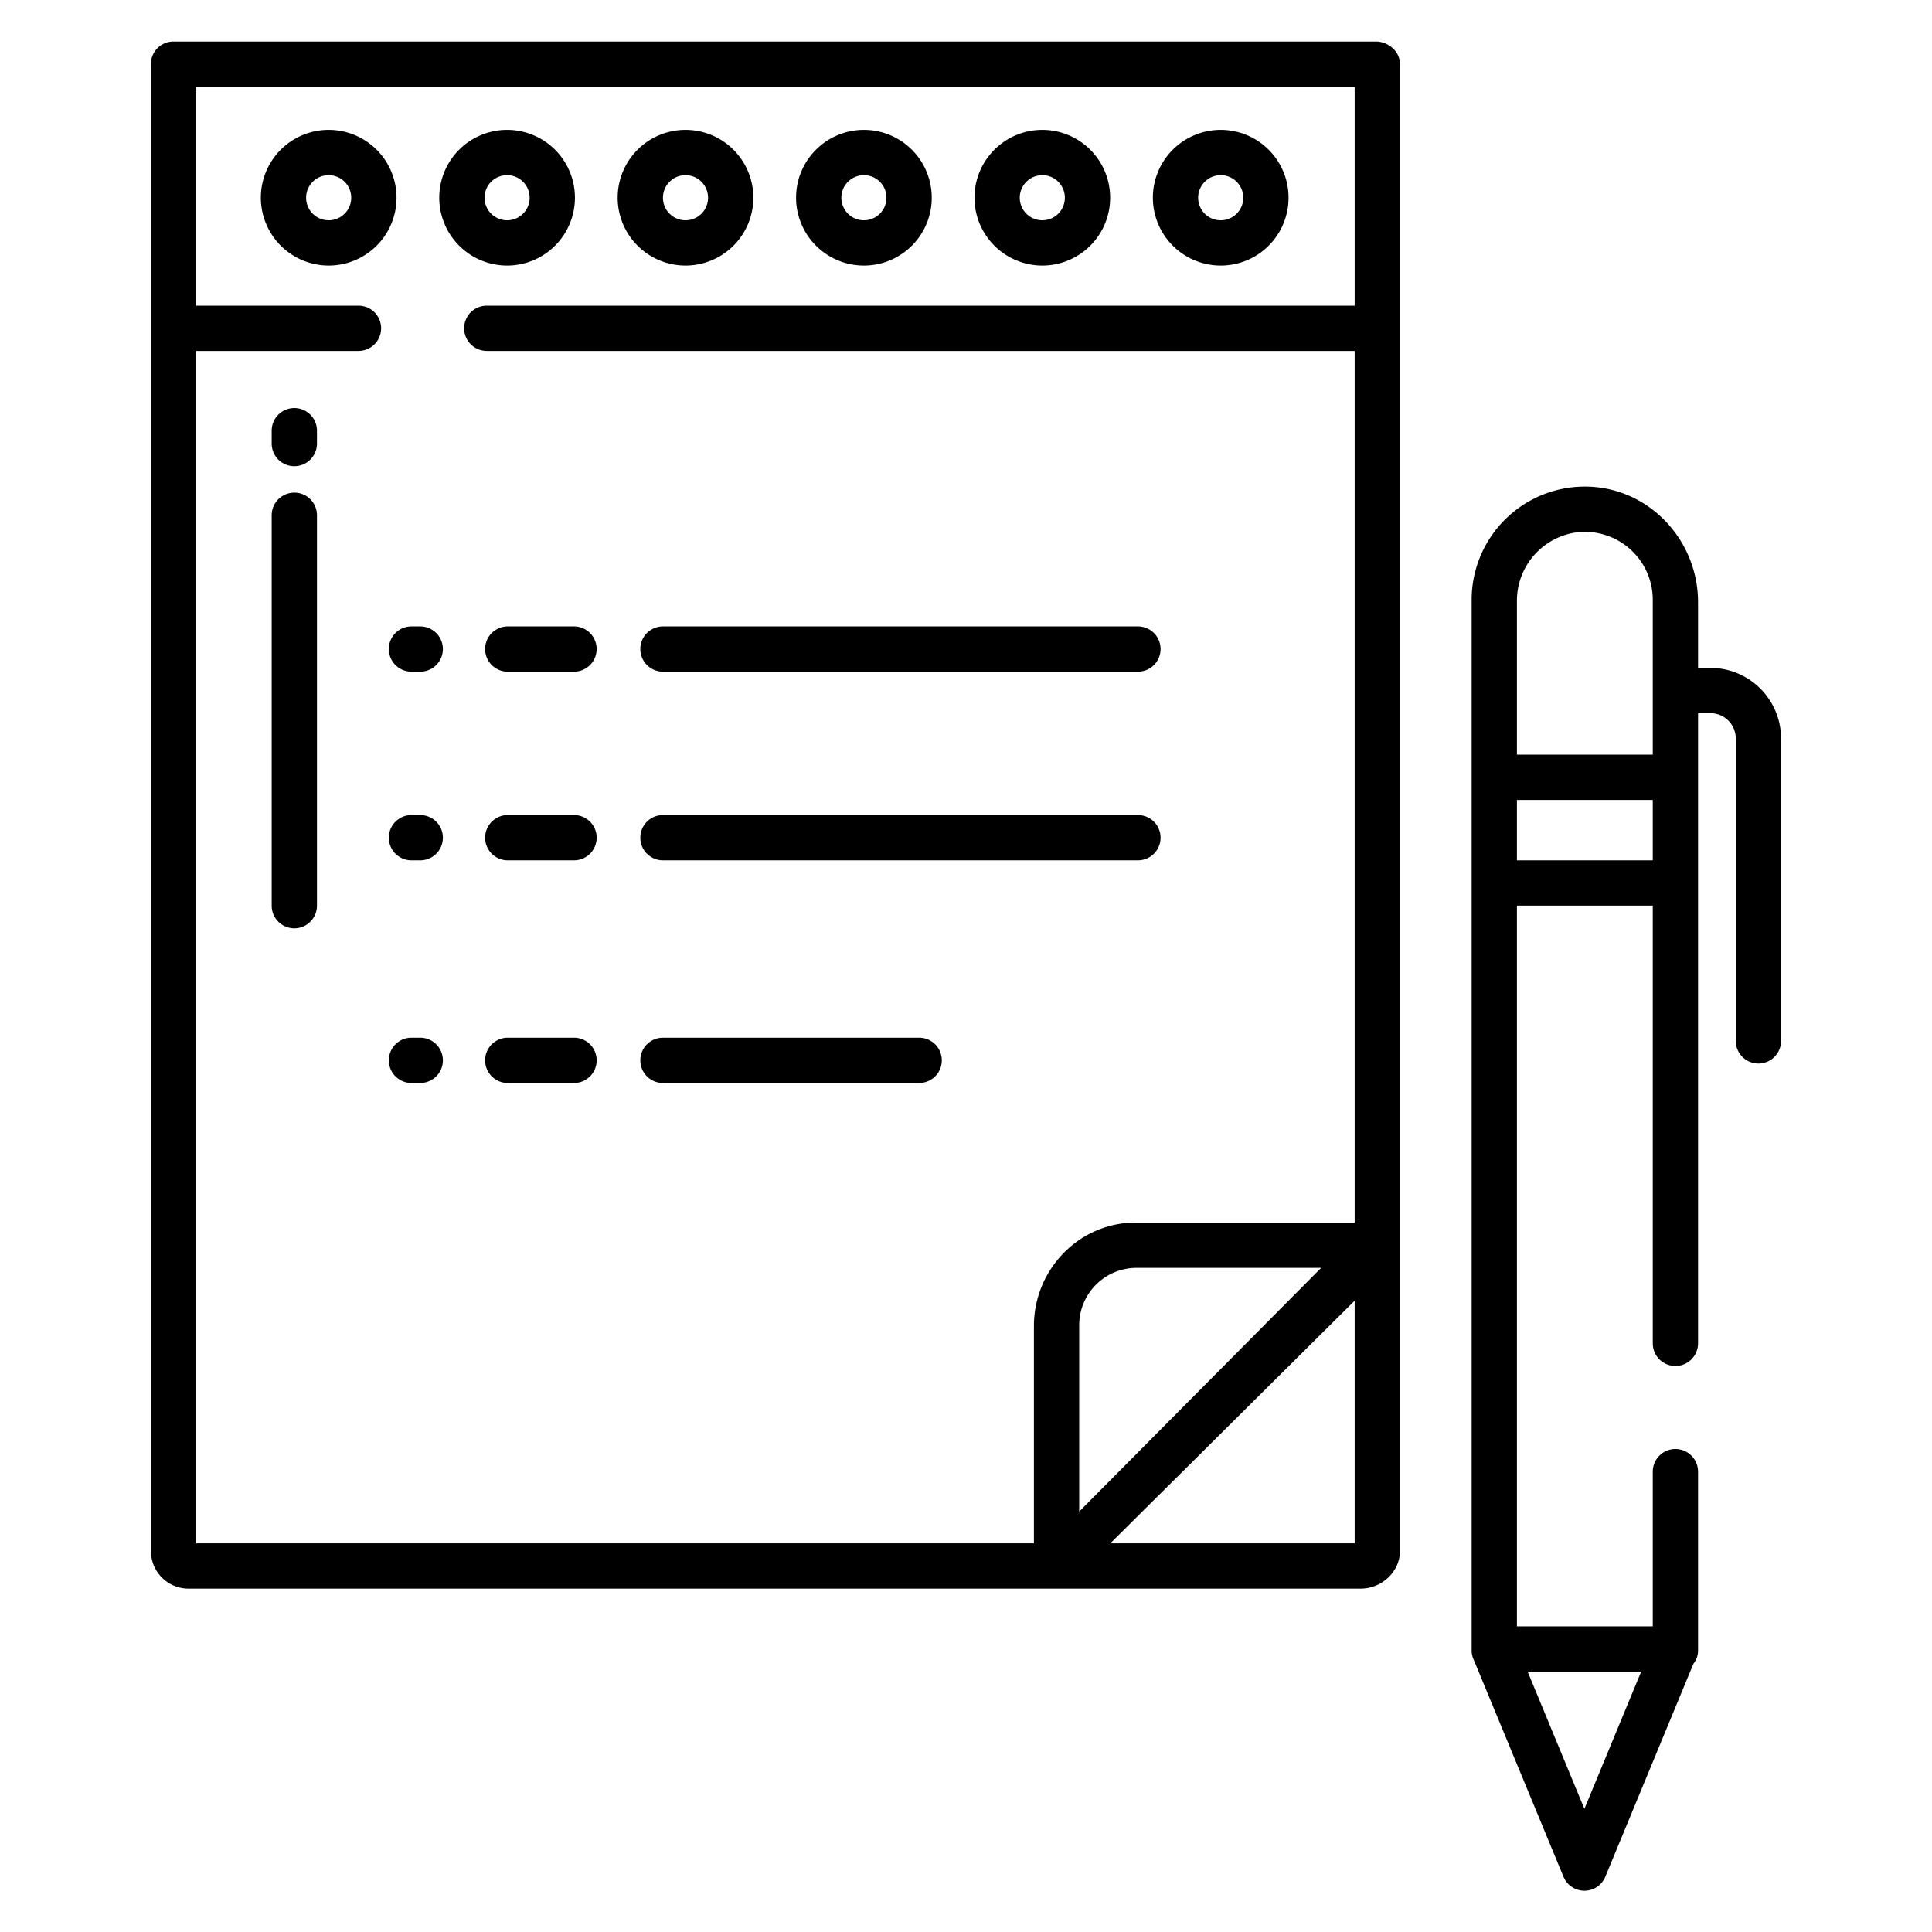 <svg id="Layer_1" height="512" viewBox="0 0 512 512" width="512" xmlns="http://www.w3.org/2000/svg" data-name="Layer 1"><path d="m364.606 11h-318.606a5.949 5.949 0 0 0 -6 5.939v394.122a9.959 9.959 0 0 0 10 9.939h310.606c5.514 0 10.394-4.425 10.394-9.939v-394.122c0-3.313-3.081-5.939-6.394-5.939zm-5.606 398h-64.757l64.757-64.3zm-73-8.425v-49.151a15.207 15.207 0 0 1 14.97-15.424h49.151zm73-319.575h-230a6 6 0 0 0 0 12h230v231h-58.03c-15.005 0-26.97 12.419-26.97 27.424v57.576h-222v-316h43a6 6 0 0 0 0-12h-43v-58h307z"/><path d="m87.1 70.372a17.978 17.978 0 1 0 -17.974-17.978 18 18 0 0 0 17.974 17.978zm0-23.955a5.978 5.978 0 1 1 -5.978 5.977 5.984 5.984 0 0 1 5.978-5.977z"/><path d="m134.384 70.372a17.978 17.978 0 1 0 -17.978-17.978 18 18 0 0 0 17.978 17.978zm0-23.955a5.978 5.978 0 1 1 -5.978 5.977 5.983 5.983 0 0 1 5.978-5.977z"/><path d="m181.663 70.372a17.978 17.978 0 1 0 -17.977-17.978 18 18 0 0 0 17.977 17.978zm0-23.955a5.978 5.978 0 1 1 -5.977 5.977 5.984 5.984 0 0 1 5.977-5.977z"/><path d="m228.943 70.372a17.978 17.978 0 1 0 -17.978-17.978 18 18 0 0 0 17.978 17.978zm0-23.955a5.978 5.978 0 1 1 -5.978 5.977 5.983 5.983 0 0 1 5.978-5.977z"/><path d="m276.222 70.372a17.978 17.978 0 1 0 -17.977-17.978 18 18 0 0 0 17.977 17.978zm0-23.955a5.978 5.978 0 1 1 -5.977 5.977 5.984 5.984 0 0 1 5.977-5.977z"/><path d="m323.5 70.372a17.978 17.978 0 1 0 -17.978-17.978 18 18 0 0 0 17.978 17.978zm0-23.955a5.978 5.978 0 1 1 -5.978 5.977 5.983 5.983 0 0 1 5.978-5.977z"/><path d="m111.367 216h-2.324a6 6 0 0 0 0 12h2.324a6 6 0 1 0 0-12z"/><path d="m134.56 228h17.56a6 6 0 0 0 0-12h-17.56a6 6 0 0 0 0 12z"/><path d="m175.688 228h125.875a6 6 0 0 0 0-12h-125.875a6 6 0 0 0 0 12z"/><path d="m103.043 172a6 6 0 0 0 6 6h2.324a6 6 0 1 0 0-12h-2.324a6 6 0 0 0 -6 6z"/><path d="m134.56 178h17.56a6 6 0 0 0 0-12h-17.56a6 6 0 0 0 0 12z"/><path d="m175.688 178h125.875a6 6 0 0 0 0-12h-125.875a6 6 0 0 0 0 12z"/><path d="m111.367 275h-2.324a6 6 0 0 0 0 12h2.324a6 6 0 1 0 0-12z"/><path d="m134.56 287h17.56a6 6 0 0 0 0-12h-17.56a6 6 0 0 0 0 12z"/><path d="m175.688 287h67.9a6 6 0 1 0 0-12h-67.9a6 6 0 0 0 0 12z"/><path d="m78 108.14a6 6 0 0 0 -6 6v3.409a6 6 0 0 0 12 0v-3.409a6 6 0 0 0 -6-6z"/><path d="m78 130.549a6 6 0 0 0 -6 6v103.468a6 6 0 0 0 12 0v-103.468a6 6 0 0 0 -6-6z"/><path d="m453.556 177h-3.556v-17.4c0-16.231-12.622-30.012-28.841-30.63a30.011 30.011 0 0 0 -31.159 29.812v278.664a5.53 5.53 0 0 0 .525 2.346l23.812 57.562a6 6 0 0 0 11.089 0l23.349-56.443a5.522 5.522 0 0 0 1.225-3.465v-47.446a6 6 0 0 0 -12 0v41h-36v-191h36v116a6 6 0 0 0 12 0v-167h3.556a6.729 6.729 0 0 1 6.444 6.76v80.088a6 6 0 0 0 12 0v-80.088a18.738 18.738 0 0 0 -18.444-18.76zm-18.632 266-15.043 36.364-15.042-36.364zm3.076-215h-36v-16h36zm0-28h-36v-40.631a18.283 18.283 0 0 1 16.04-18.315 18 18 0 0 1 19.96 17.728z"/></svg>